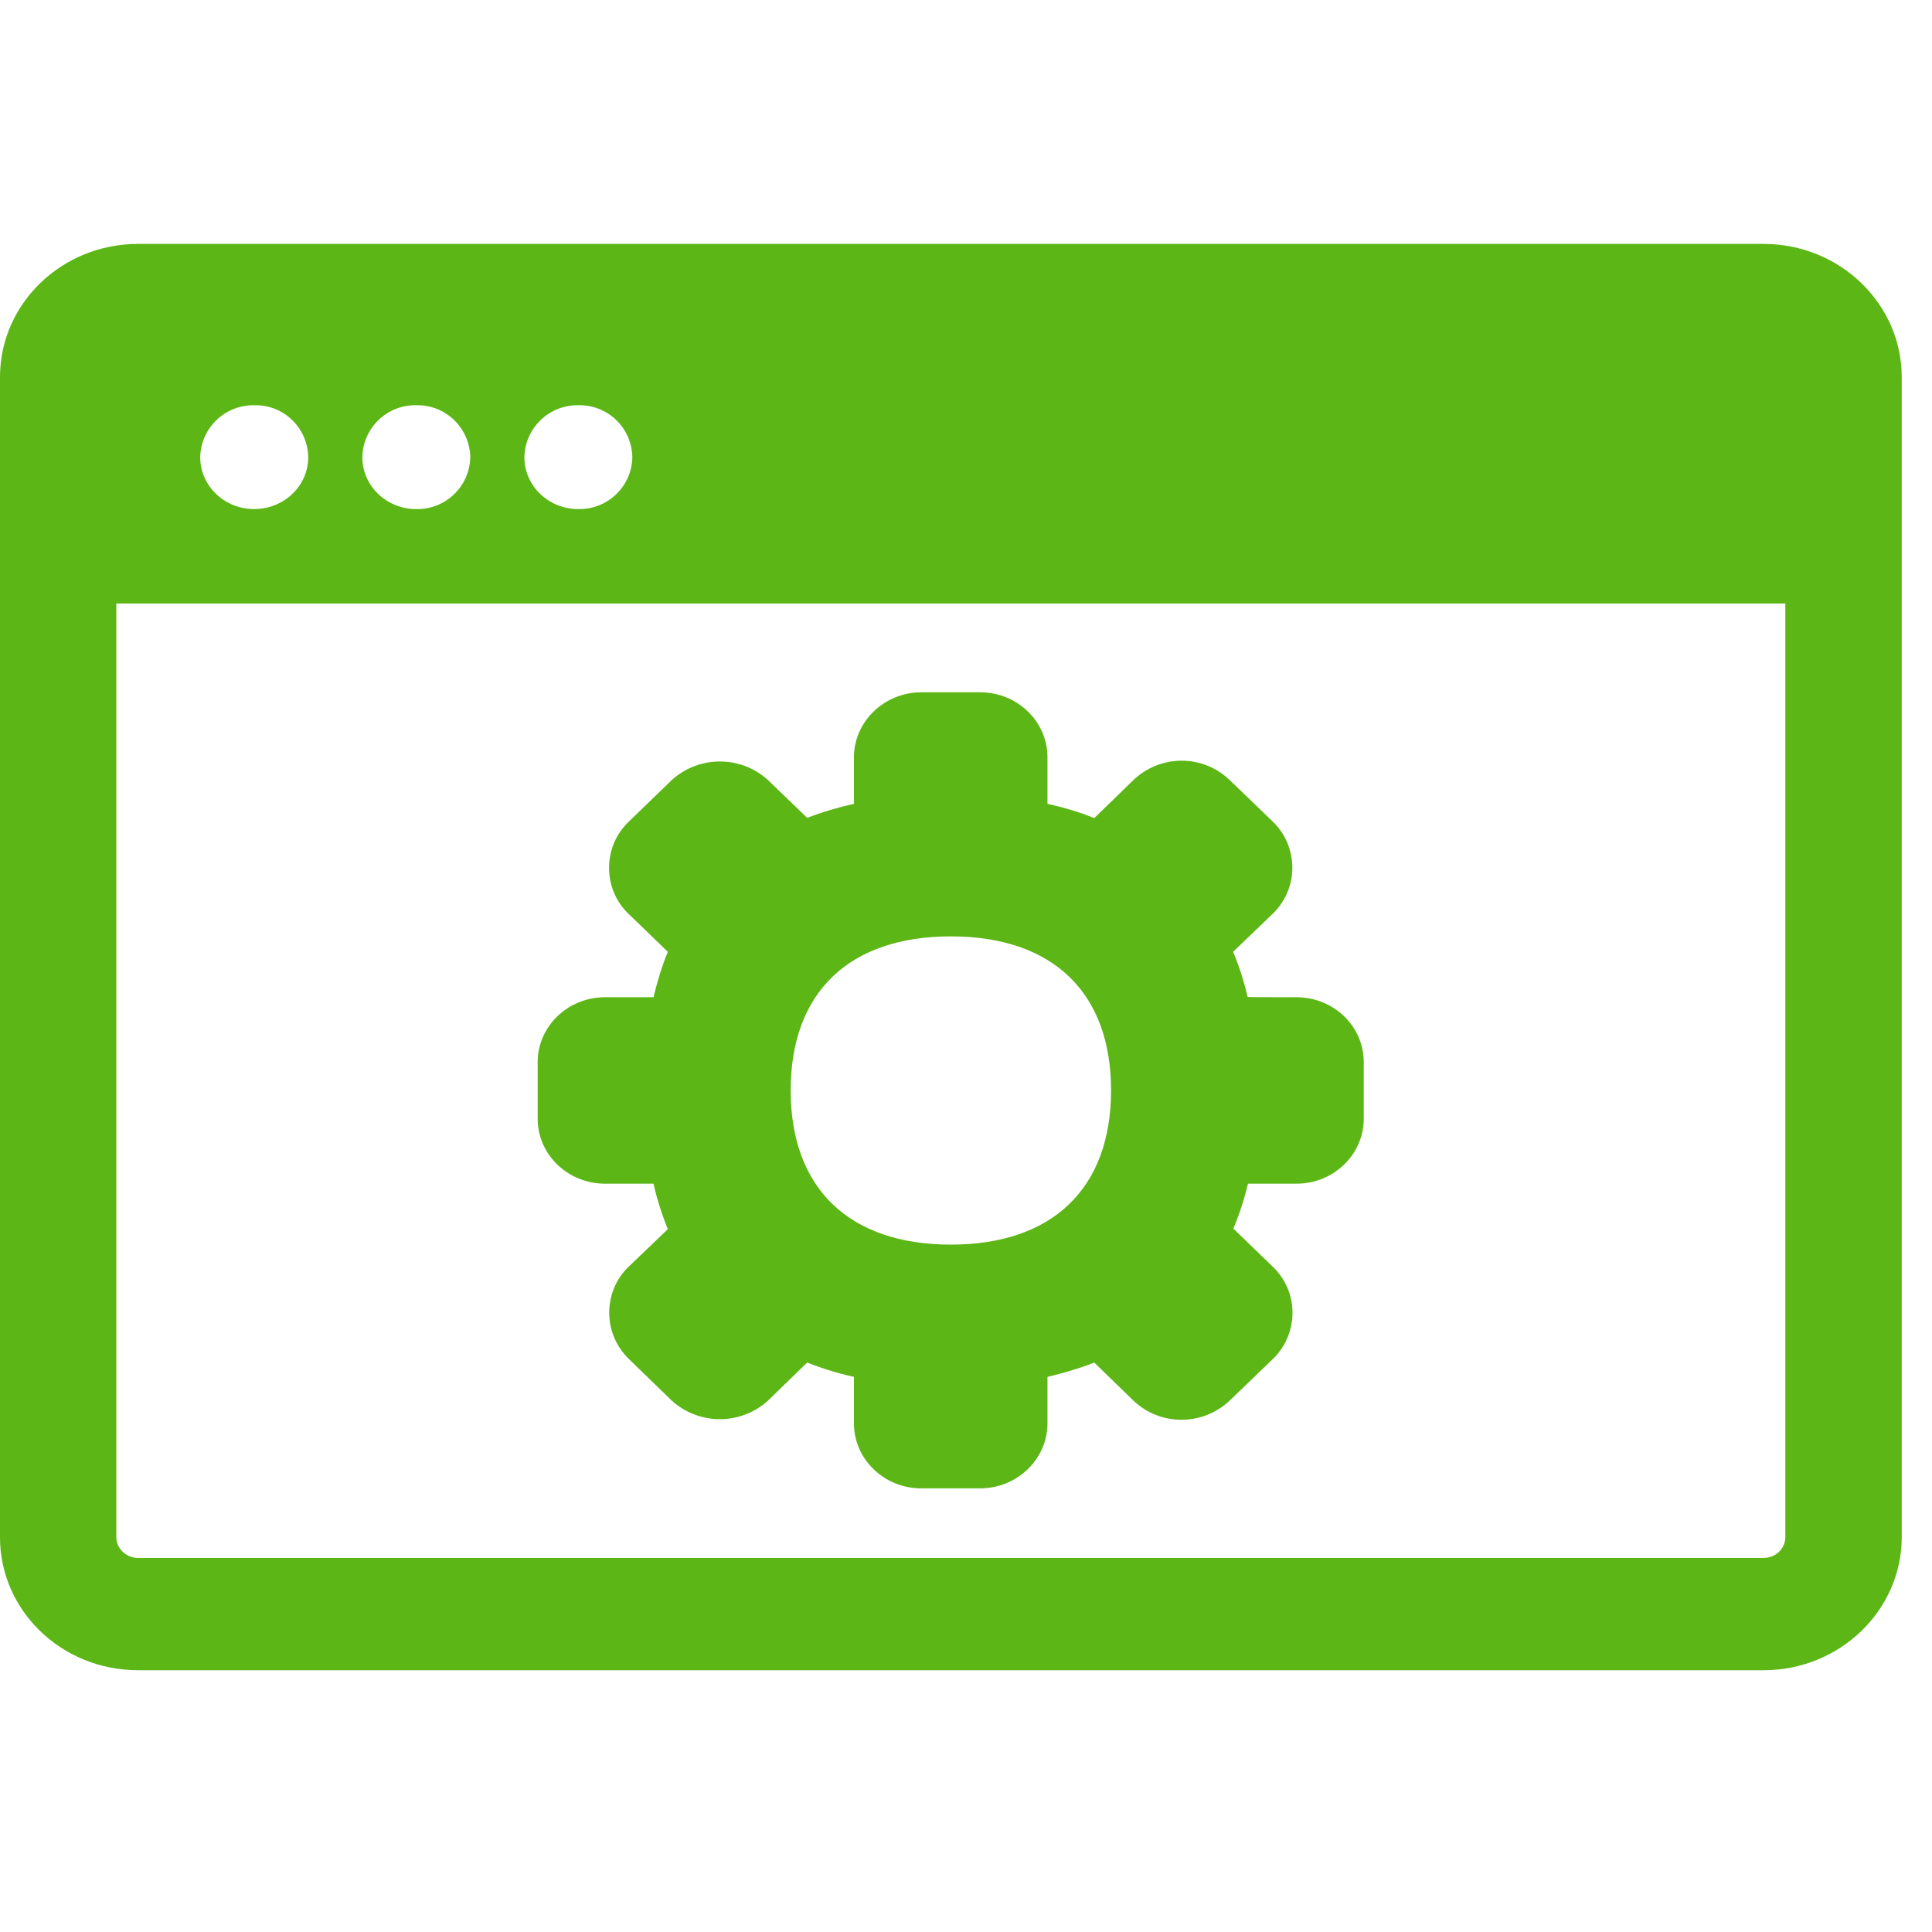 <?xml version="1.0" encoding="UTF-8"?>
<svg width="24px" height="24px" viewBox="0 0 24 24" version="1.1" xmlns="http://www.w3.org/2000/svg" xmlns:xlink="http://www.w3.org/1999/xlink">
    <title>3.Masa/Ajustes web _3Masa</title>
    <g id="Symbols" stroke="none" stroke-width="1" fill="none" fill-rule="evenodd">
        <g id="3.Masa/Ajustes-web-_3Masa" fill="#5CB615" fill-rule="nonzero">
            <path d="M11.812,15.461 C13.076,15.461 13.802,14.761 13.802,13.545 C13.802,12.328 13.076,11.632 11.812,11.632 C10.548,11.632 9.822,12.328 9.822,13.545 C9.822,14.761 10.548,15.461 11.812,15.461 Z M16.104,12.388 C16.568,12.388 16.941,12.748 16.941,13.195 L16.941,13.897 C16.941,14.341 16.568,14.704 16.104,14.704 L15.503,14.704 C15.455,14.903 15.395,15.087 15.321,15.262 L15.808,15.733 C16.128,16.035 16.138,16.536 15.839,16.855 L15.808,16.886 L15.274,17.4 C14.938,17.716 14.413,17.716 14.081,17.4 L13.593,16.926 C13.405,17 13.21,17.057 13.012,17.104 L13.012,17.682 C13.012,18.126 12.635,18.489 12.175,18.489 L11.445,18.489 C10.982,18.489 10.608,18.126 10.608,17.682 L10.608,17.104 C10.41,17.061 10.215,17 10.027,16.926 L9.539,17.4 C9.2,17.706 8.686,17.706 8.346,17.4 L7.812,16.882 C7.496,16.576 7.486,16.072 7.788,15.756 L7.812,15.733 L8.296,15.269 C8.222,15.087 8.161,14.896 8.118,14.704 L7.516,14.704 C7.052,14.704 6.679,14.341 6.679,13.897 L6.679,13.195 C6.679,12.751 7.052,12.388 7.516,12.388 L8.118,12.388 C8.158,12.224 8.215,12.018 8.296,11.824 L7.812,11.356 C7.654,11.208 7.566,11 7.566,10.782 C7.566,10.56 7.654,10.355 7.815,10.203 L8.346,9.689 C8.686,9.383 9.2,9.383 9.539,9.689 L10.027,10.16 C10.208,10.089 10.403,10.032 10.608,9.985 L10.608,9.407 C10.608,8.963 10.985,8.6 11.445,8.6 L12.175,8.6 C12.639,8.6 13.012,8.963 13.012,9.407 L13.012,9.985 C13.217,10.032 13.405,10.086 13.593,10.163 L14.081,9.689 C14.417,9.37 14.941,9.37 15.274,9.689 L15.808,10.203 C16.124,10.506 16.138,11.007 15.835,11.326 C15.825,11.336 15.818,11.346 15.808,11.353 L15.318,11.824 C15.392,11.998 15.452,12.187 15.499,12.385 C15.503,12.388 16.104,12.388 16.104,12.388 L16.104,12.388 Z M21.909,19.353 C22.057,19.353 22.178,19.239 22.178,19.094 L22.178,7.497 L1.445,7.497 L1.445,19.094 C1.445,19.235 1.566,19.353 1.714,19.353 L21.909,19.353 Z M3.829,5.679 C3.822,5.316 3.526,5.027 3.163,5.034 L3.16,5.034 C2.797,5.027 2.497,5.313 2.487,5.676 L2.487,5.679 C2.487,6.035 2.787,6.324 3.156,6.324 C3.529,6.324 3.829,6.035 3.829,5.679 Z M5.842,5.679 C5.835,5.316 5.536,5.027 5.173,5.034 L5.17,5.034 C4.807,5.027 4.508,5.316 4.501,5.679 C4.501,6.035 4.8,6.324 5.17,6.324 C5.536,6.331 5.835,6.042 5.842,5.679 Z M7.855,5.679 C7.849,5.316 7.55,5.027 7.187,5.034 C6.824,5.027 6.524,5.313 6.514,5.676 L6.514,5.679 C6.514,6.035 6.813,6.324 7.183,6.324 C7.55,6.331 7.849,6.042 7.855,5.679 Z M21.909,3.03 C22.854,3.03 23.624,3.773 23.624,4.684 L23.624,19.094 C23.624,20.005 22.854,20.748 21.909,20.748 L1.714,20.748 C0.766,20.748 0,20.008 0,19.097 L0,4.684 C0,3.773 0.766,3.03 1.714,3.03 L21.909,3.03 L21.909,3.03 Z" id="Ajustes-web-_3Masa"></path>
        </g>
    </g>
</svg>
